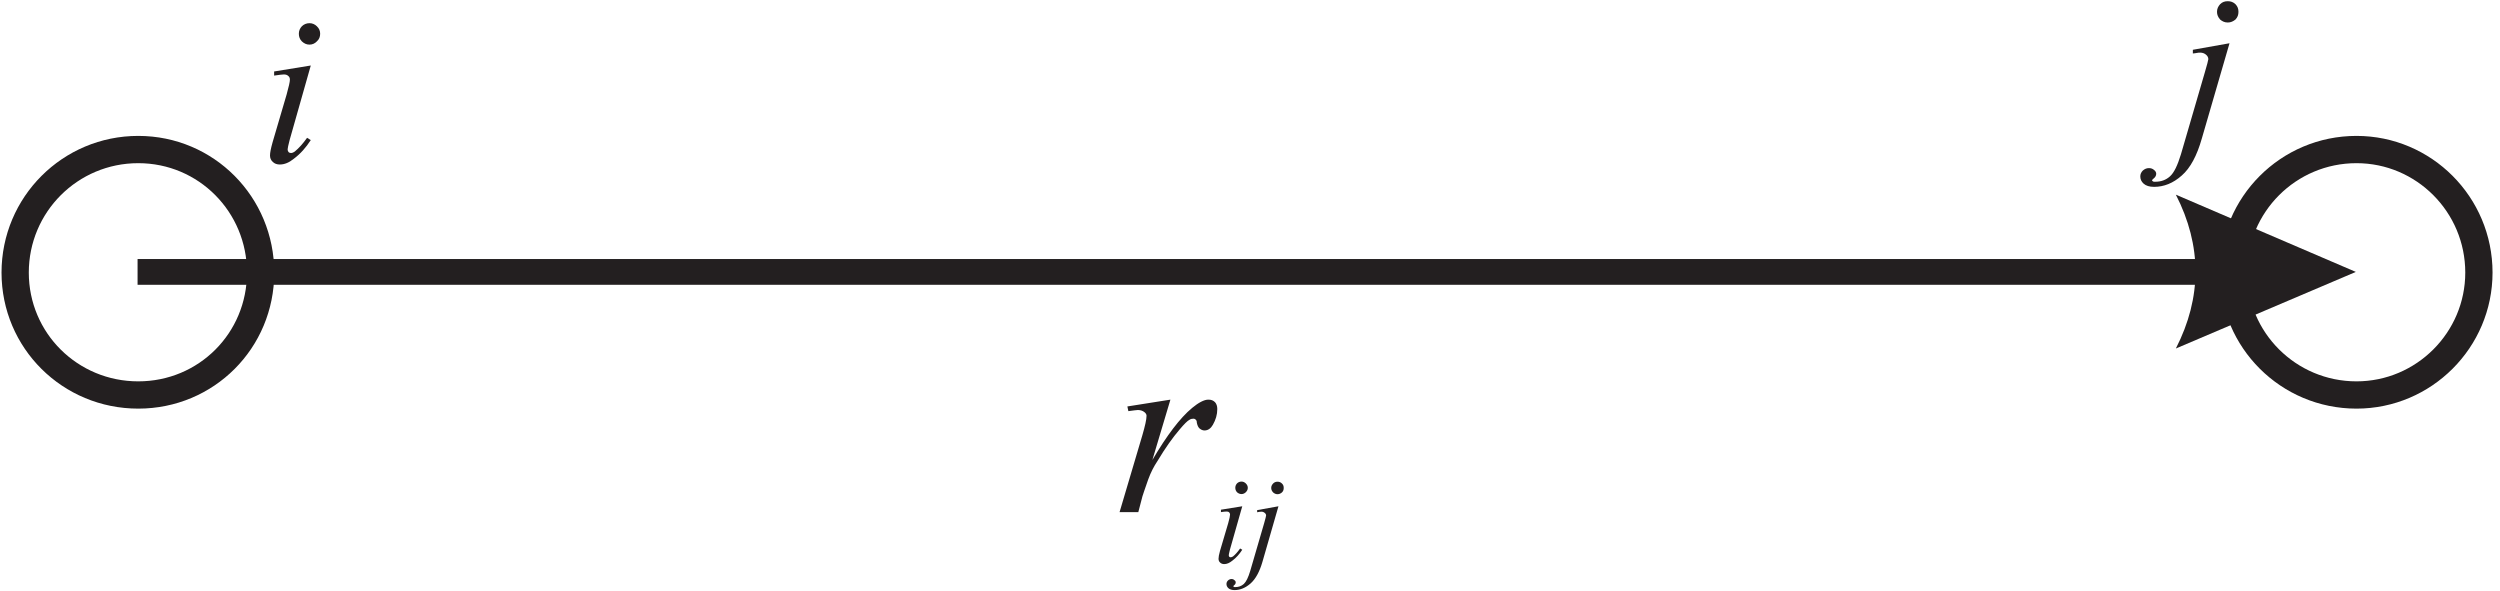 <?xml version="1.0" encoding="UTF-8" standalone="no"?>
<svg
   width="275pt"
   height="65pt"
   viewBox="0 0 275 65"
   version="1.2"
   id="svg17"
   sodipodi:docname="bond.svg"
   inkscape:version="1.3 (0e150ed6c4, 2023-07-21)"
   inkscape:export-filename="bond.svg"
   inkscape:export-xdpi="96"
   inkscape:export-ydpi="96"
   xmlns:inkscape="http://www.inkscape.org/namespaces/inkscape"
   xmlns:sodipodi="http://sodipodi.sourceforge.net/DTD/sodipodi-0.dtd"
   xmlns:xlink="http://www.w3.org/1999/xlink"
   xmlns="http://www.w3.org/2000/svg"
   xmlns:svg="http://www.w3.org/2000/svg">
  <sodipodi:namedview
     id="namedview17"
     pagecolor="#ffffff"
     bordercolor="#000000"
     borderopacity="0.25"
     inkscape:showpageshadow="2"
     inkscape:pageopacity="0.0"
     inkscape:pagecheckerboard="0"
     inkscape:deskcolor="#d1d1d1"
     inkscape:document-units="pt"
     showgrid="false"
     inkscape:zoom="1.8654545"
     inkscape:cx="183.60137"
     inkscape:cy="43.689085"
     inkscape:window-width="2560"
     inkscape:window-height="1369"
     inkscape:window-x="-8"
     inkscape:window-y="-7"
     inkscape:window-maximized="1"
     inkscape:current-layer="svg17" />
  <defs
     id="defs8">
    <g
       id="g8">
      <symbol
         overflow="visible"
         id="glyph0-0">
        <path
           style="stroke:none;"
           d=""
           id="path1" />
      </symbol>
      <symbol
         overflow="visible"
         id="glyph0-1">
        <path
           style="stroke:none;"
           d="M 5.375 -15.266 C 5.688 -15.266 5.969 -15.141 6.188 -14.922 C 6.438 -14.688 6.547 -14.422 6.547 -14.094 C 6.547 -13.781 6.438 -13.484 6.188 -13.266 C 5.969 -13.031 5.688 -12.906 5.375 -12.906 C 5.047 -12.906 4.781 -13.031 4.531 -13.266 C 4.312 -13.484 4.203 -13.781 4.203 -14.094 C 4.203 -14.422 4.312 -14.688 4.531 -14.922 C 4.75 -15.141 5.047 -15.266 5.375 -15.266 Z M 5.516 -10.609 L 3.188 -2.406 C 3.047 -1.844 2.969 -1.516 2.969 -1.391 C 2.969 -1.266 3 -1.172 3.078 -1.078 C 3.141 -1.016 3.234 -0.984 3.344 -0.984 C 3.453 -0.984 3.594 -1.031 3.766 -1.156 C 4.203 -1.516 4.656 -2.016 5.109 -2.656 L 5.516 -2.406 C 4.984 -1.578 4.375 -0.891 3.641 -0.344 C 3.125 0.078 2.609 0.281 2.109 0.281 C 1.797 0.281 1.531 0.188 1.344 0 C 1.125 -0.188 1.031 -0.438 1.031 -0.719 C 1.031 -1.016 1.125 -1.484 1.312 -2.156 L 2.859 -7.422 C 3.094 -8.281 3.219 -8.812 3.219 -9.047 C 3.219 -9.219 3.172 -9.359 3.047 -9.453 C 2.922 -9.578 2.766 -9.625 2.547 -9.625 C 2.375 -9.625 2.016 -9.578 1.484 -9.5 L 1.484 -9.953 Z M 5.516 -10.609 "
           id="path2" />
      </symbol>
      <symbol
         overflow="visible"
         id="glyph0-2">
        <path
           style="stroke:none;"
           d="M 5.5 -15.234 C 5.828 -15.234 6.094 -15.141 6.344 -14.906 C 6.578 -14.656 6.672 -14.406 6.672 -14.062 C 6.672 -13.734 6.578 -13.469 6.344 -13.219 C 6.094 -13.016 5.828 -12.891 5.5 -12.891 C 5.156 -12.891 4.891 -13.016 4.656 -13.219 C 4.438 -13.469 4.312 -13.734 4.312 -14.062 C 4.312 -14.406 4.438 -14.656 4.656 -14.906 C 4.891 -15.141 5.156 -15.234 5.5 -15.234 Z M 5.688 -10.609 L 2.641 -0.125 C 2.109 1.75 1.375 3.125 0.438 3.938 C -0.5 4.781 -1.531 5.188 -2.609 5.188 C -3.125 5.188 -3.5 5.062 -3.75 4.844 C -4.016 4.609 -4.125 4.344 -4.125 4.031 C -4.125 3.797 -4.031 3.578 -3.844 3.391 C -3.641 3.219 -3.438 3.125 -3.172 3.125 C -2.953 3.125 -2.766 3.188 -2.594 3.344 C -2.453 3.453 -2.375 3.594 -2.375 3.75 C -2.375 3.938 -2.469 4.125 -2.656 4.266 C -2.766 4.344 -2.828 4.422 -2.828 4.484 L -2.812 4.531 C -2.781 4.562 -2.734 4.578 -2.688 4.609 C -2.641 4.625 -2.594 4.625 -2.5 4.625 C -1.844 4.625 -1.312 4.438 -0.859 4.031 C -0.406 3.625 -0.031 2.828 0.344 1.609 L 2.969 -7.391 C 3.219 -8.25 3.359 -8.766 3.359 -8.859 C 3.359 -9.047 3.266 -9.219 3.094 -9.359 C 2.922 -9.5 2.719 -9.578 2.469 -9.578 C 2.359 -9.578 2.25 -9.578 2.109 -9.547 C 2.016 -9.531 1.875 -9.5 1.656 -9.484 L 1.656 -9.891 Z M 5.688 -10.609 "
           id="path3" />
      </symbol>
      <symbol
         overflow="visible"
         id="glyph1-0">
        <path
           style="stroke:none;"
           d=""
           id="path4" />
      </symbol>
      <symbol
         overflow="visible"
         id="glyph1-1">
        <path
           style="stroke:none;"
           d="M 1.453 -11.625 L 6.188 -12.375 L 4.203 -5.734 C 5.797 -8.453 7.25 -10.359 8.562 -11.453 C 9.297 -12.062 9.906 -12.375 10.359 -12.375 C 10.672 -12.375 10.891 -12.297 11.094 -12.094 C 11.25 -11.922 11.344 -11.672 11.344 -11.344 C 11.344 -10.719 11.172 -10.156 10.859 -9.609 C 10.641 -9.219 10.328 -8.984 9.938 -8.984 C 9.719 -8.984 9.547 -9.078 9.375 -9.219 C 9.234 -9.359 9.156 -9.547 9.094 -9.828 C 9.094 -10 9.047 -10.109 8.984 -10.156 C 8.906 -10.25 8.812 -10.281 8.734 -10.281 C 8.562 -10.281 8.422 -10.25 8.281 -10.156 C 8.062 -10.047 7.703 -9.688 7.203 -9.094 C 6.438 -8.203 5.625 -7.062 4.766 -5.625 C 4.375 -5.047 4.031 -4.375 3.75 -3.609 C 3.391 -2.547 3.156 -1.938 3.109 -1.734 L 2.656 0 L 0.594 0 L 3.109 -8.484 C 3.391 -9.469 3.562 -10.188 3.562 -10.609 C 3.562 -10.75 3.469 -10.891 3.328 -11 C 3.156 -11.141 2.906 -11.234 2.609 -11.234 C 2.438 -11.234 2.078 -11.172 1.562 -11.109 Z M 1.453 -11.625 "
           id="path5" />
      </symbol>
      <symbol
         overflow="visible"
         id="glyph2-0">
        <path
           style="stroke:none;"
           d=""
           id="path6" />
      </symbol>
      <symbol
         overflow="visible"
         id="glyph2-1">
        <path
           style="stroke:none;"
           d="M 3.141 -8.906 C 3.312 -8.906 3.484 -8.828 3.609 -8.703 C 3.75 -8.562 3.828 -8.406 3.828 -8.219 C 3.828 -8.031 3.75 -7.875 3.609 -7.734 C 3.484 -7.609 3.312 -7.531 3.141 -7.531 C 2.938 -7.531 2.781 -7.609 2.641 -7.734 C 2.516 -7.875 2.453 -8.031 2.453 -8.219 C 2.453 -8.406 2.516 -8.562 2.641 -8.703 C 2.766 -8.828 2.938 -8.906 3.141 -8.906 Z M 3.219 -6.188 L 1.859 -1.406 C 1.781 -1.078 1.734 -0.875 1.734 -0.812 C 1.734 -0.734 1.75 -0.688 1.797 -0.625 C 1.828 -0.594 1.891 -0.578 1.953 -0.578 C 2.016 -0.578 2.094 -0.609 2.203 -0.672 C 2.453 -0.875 2.719 -1.172 2.984 -1.547 L 3.219 -1.406 C 2.906 -0.922 2.547 -0.516 2.125 -0.203 C 1.812 0.047 1.531 0.172 1.234 0.172 C 1.047 0.172 0.891 0.109 0.781 0 C 0.656 -0.109 0.609 -0.25 0.609 -0.422 C 0.609 -0.594 0.656 -0.875 0.766 -1.266 L 1.672 -4.328 C 1.812 -4.828 1.875 -5.141 1.875 -5.281 C 1.875 -5.375 1.844 -5.453 1.781 -5.516 C 1.703 -5.594 1.609 -5.609 1.484 -5.609 C 1.391 -5.609 1.172 -5.594 0.875 -5.547 L 0.875 -5.812 Z M 3.219 -6.188 "
           id="path7" />
      </symbol>
      <symbol
         overflow="visible"
         id="glyph2-2">
        <path
           style="stroke:none;"
           d="M 3.203 -8.891 C 3.406 -8.891 3.562 -8.828 3.703 -8.688 C 3.844 -8.547 3.891 -8.406 3.891 -8.203 C 3.891 -8.016 3.844 -7.859 3.703 -7.719 C 3.562 -7.594 3.406 -7.516 3.203 -7.516 C 3.016 -7.516 2.859 -7.594 2.719 -7.719 C 2.594 -7.859 2.516 -8.016 2.516 -8.203 C 2.516 -8.406 2.594 -8.547 2.719 -8.688 C 2.859 -8.828 3.016 -8.891 3.203 -8.891 Z M 3.312 -6.188 L 1.547 -0.062 C 1.234 1.016 0.797 1.812 0.25 2.297 C -0.297 2.781 -0.891 3.031 -1.531 3.031 C -1.812 3.031 -2.047 2.953 -2.188 2.828 C -2.344 2.688 -2.406 2.531 -2.406 2.359 C -2.406 2.219 -2.359 2.094 -2.234 1.969 C -2.125 1.875 -2 1.812 -1.844 1.812 C -1.719 1.812 -1.609 1.859 -1.516 1.953 C -1.422 2.016 -1.391 2.094 -1.391 2.188 C -1.391 2.297 -1.438 2.406 -1.547 2.484 C -1.609 2.531 -1.656 2.578 -1.656 2.625 L -1.641 2.641 C -1.625 2.656 -1.594 2.672 -1.562 2.688 C -1.547 2.703 -1.516 2.703 -1.453 2.703 C -1.078 2.703 -0.766 2.594 -0.5 2.359 C -0.234 2.109 -0.016 1.656 0.203 0.938 L 1.734 -4.312 C 1.875 -4.812 1.953 -5.109 1.953 -5.172 C 1.953 -5.281 1.906 -5.375 1.812 -5.453 C 1.703 -5.547 1.578 -5.594 1.438 -5.594 C 1.375 -5.594 1.312 -5.594 1.234 -5.578 C 1.172 -5.562 1.094 -5.547 0.969 -5.531 L 0.969 -5.766 Z M 3.312 -6.188 "
           id="path8" />
      </symbol>
    </g>
  </defs>
  <g
     id="surface29912">
    <path
       style="display:none;fill:#ffffff;fill-opacity:1;fill-rule:evenodd;stroke:none;opacity:0"
       d="m 28.668,29.984 c 0,7.488 -5.973,13.465 -13.461,13.465 -7.488,0 -13.539,-5.977 -13.539,-13.465 0,-7.488 6.051,-13.535 13.539,-13.535 7.488,0 13.461,6.047 13.461,13.535"
       id="path9" />
    <path
       style="fill:none;stroke-width:29.999;stroke-linecap:square;stroke-linejoin:miter;stroke:rgb(13.73%,12.16%,12.549%);stroke-opacity:1;stroke-miterlimit:2.613;"
       d="M 286.68 350.156 C 286.68 275.273 226.953 215.508 152.07 215.508 C 77.188 215.508 16.68 275.273 16.68 350.156 C 16.68 425.039 77.188 485.508 152.07 485.508 C 226.953 485.508 286.68 425.039 286.68 350.156 Z M 286.68 350.156 "
       transform="matrix(0.1,0,0,-0.1,0,65)"
       id="path10" />
    <path
       style="display:none;fill:#ffffff;fill-opacity:1;fill-rule:evenodd;stroke:none;opacity:0"
       d="m 272.68,29.984 c 0,7.414 -6.051,13.465 -13.465,13.465 -7.488,0 -13.535,-6.051 -13.535,-13.465 0,-7.488 6.047,-13.535 13.535,-13.535 7.414,0 13.465,6.047 13.465,13.535"
       id="path11" />
    <path
       style="fill:none;stroke-width:29.999;stroke-linecap:square;stroke-linejoin:miter;stroke:rgb(13.73%,12.16%,12.549%);stroke-opacity:1;stroke-miterlimit:2.613;"
       d="M 2726.797 350.156 C 2726.797 276.016 2666.289 215.508 2592.148 215.508 C 2517.266 215.508 2456.797 276.016 2456.797 350.156 C 2456.797 425.039 2517.266 485.508 2592.148 485.508 C 2666.289 485.508 2726.797 425.039 2726.797 350.156 Z M 2726.797 350.156 "
       transform="matrix(0.1,0,0,-0.1,0,65)"
       id="path12" />
    <g
       style="fill:rgb(13.73%,12.16%,12.549%);fill-opacity:1;"
       id="g12">
      <use
         xlink:href="#glyph0-1"
         x="28.67"
         y="17.815"
         id="use12" />
    </g>
    <g
       style="fill:rgb(13.73%,12.16%,12.549%);fill-opacity:1;"
       id="g13">
      <use
         xlink:href="#glyph1-1"
         x="122.558"
         y="56.335"
         id="use13" />
    </g>
    <g
       style="fill:rgb(13.73%,12.16%,12.549%);fill-opacity:1;"
       id="g14">
      <use
         xlink:href="#glyph2-1"
         x="133.43"
         y="61.879"
         id="use14" />
    </g>
    <g
       style="fill:rgb(13.73%,12.16%,12.549%);fill-opacity:1;"
       id="g15">
      <use
         xlink:href="#glyph2-2"
         x="137.318"
         y="61.879"
         id="use15" />
    </g>
    <g
       style="fill:rgb(13.73%,12.16%,12.549%);fill-opacity:1;"
       id="g16">
      <use
         xlink:href="#glyph0-2"
         x="239.558"
         y="15.367"
         id="use16" />
    </g>
    <path
       style="fill:none;stroke-width:28.346;stroke-linecap:butt;stroke-linejoin:miter;stroke:rgb(13.73%,12.16%,12.549%);stroke-opacity:1;stroke-miterlimit:2.613;"
       d="M 151.328 350.898 L 2492.07 350.898 "
       transform="matrix(0.1,0,0,-0.1,0,65)"
       id="path16" />
    <path
       style=" stroke:none;fill-rule:evenodd;fill:rgb(13.73%,12.16%,12.549%);fill-opacity:1;"
       d="M 259.141 29.91 L 239.344 21.414 C 242.223 27.031 242.223 32.719 239.344 38.336 L 259.141 29.91 "
       id="path17" />
  </g>
</svg>
